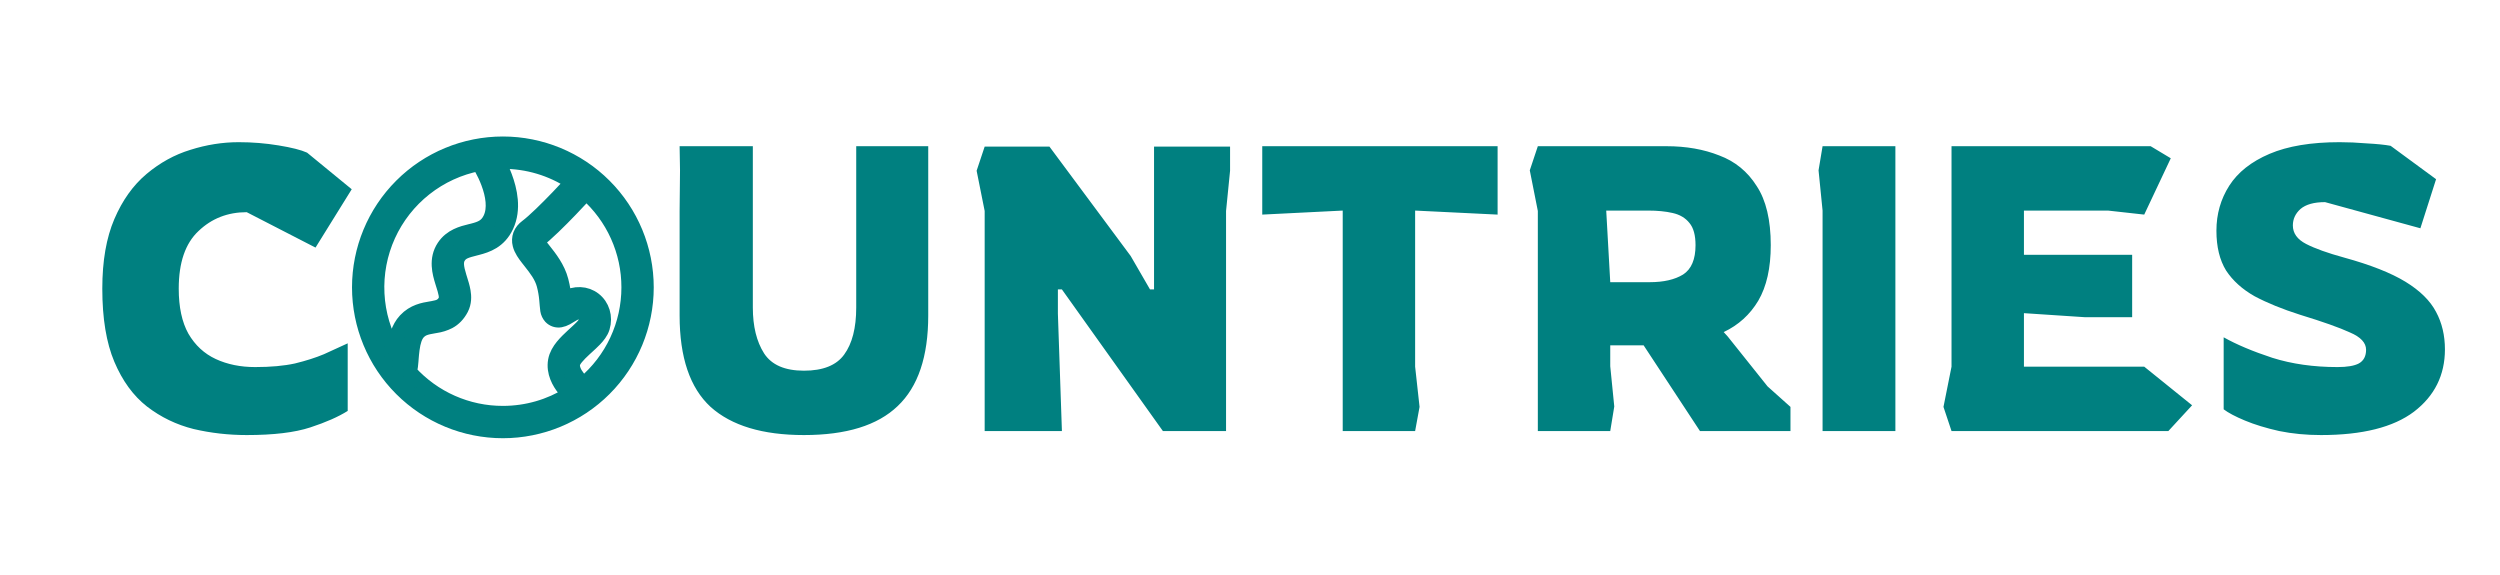 <svg width="174" height="40" viewBox="0 0 174 40" fill="none" xmlns="http://www.w3.org/2000/svg">
<g clip-path="url(#clip0_1904_6)">
<path d="M25 20C25 17.348 26.054 14.804 27.929 12.929C29.804 11.054 32.348 10 35 10C37.652 10 40.196 11.054 42.071 12.929C43.946 14.804 45 17.348 45 20C45 22.652 43.946 25.196 42.071 27.071C40.196 28.946 37.652 30 35 30C32.348 30 29.804 28.946 27.929 27.071C26.054 25.196 25 22.652 25 20ZM35 11.25C34.894 11.25 34.788 11.252 34.681 11.256C34.829 11.534 34.998 11.886 35.148 12.285C35.498 13.217 35.806 14.556 35.254 15.732C34.749 16.808 33.883 17.087 33.214 17.26L33.093 17.291C32.46 17.454 32.149 17.534 31.93 17.866C31.718 18.188 31.769 18.584 31.976 19.258L32.024 19.413C32.108 19.676 32.204 19.984 32.254 20.273C32.316 20.63 32.329 21.067 32.112 21.485C31.887 21.914 31.595 22.203 31.25 22.39C30.957 22.538 30.642 22.638 30.316 22.684L30.206 22.703C29.698 22.793 29.4 22.844 29.122 23.141C28.901 23.379 28.775 23.776 28.703 24.317C28.672 24.54 28.655 24.761 28.636 24.985L28.628 25.104C28.612 25.358 28.579 25.61 28.529 25.86L28.523 25.885C29.342 26.789 30.342 27.511 31.458 28.004C32.573 28.498 33.78 28.752 35 28.75C36.688 28.75 38.265 28.271 39.602 27.444C39.481 27.323 39.366 27.194 39.259 27.06C38.92 26.635 38.498 25.924 38.644 25.098C38.714 24.706 38.926 24.371 39.14 24.105C39.359 23.835 39.623 23.584 39.86 23.365L40.02 23.219C40.203 23.052 40.361 22.906 40.498 22.765C40.681 22.573 40.736 22.469 40.748 22.436C40.833 22.154 40.731 21.931 40.59 21.821C40.472 21.73 40.221 21.644 39.828 21.894C39.696 21.979 39.561 22.058 39.424 22.133C39.293 22.206 39.151 22.257 39.004 22.285C38.881 22.307 38.755 22.298 38.636 22.26C38.517 22.221 38.41 22.154 38.324 22.064C38.206 21.932 38.129 21.769 38.101 21.595C38.083 21.481 38.07 21.366 38.064 21.25L38.057 21.168C38.05 21.075 38.044 20.98 38.032 20.87C38.002 20.522 37.942 20.177 37.854 19.839C37.695 19.225 37.304 18.729 36.899 18.214L36.721 17.988C36.521 17.73 36.267 17.39 36.176 17.025C36.115 16.799 36.126 16.561 36.206 16.341C36.296 16.104 36.46 15.921 36.646 15.781C37.181 15.381 38.056 14.515 38.825 13.716C39.204 13.324 39.545 12.957 39.794 12.689L39.8 12.681C38.375 11.745 36.706 11.247 35 11.25ZM40.797 13.446L40.711 13.539C40.46 13.811 40.111 14.184 39.726 14.584C38.974 15.366 38.036 16.3 37.407 16.775C37.445 16.858 37.532 16.995 37.71 17.224L37.865 17.421C38.26 17.918 38.833 18.636 39.064 19.525C39.193 20.019 39.248 20.431 39.278 20.755L39.279 20.767C40.014 20.355 40.791 20.398 41.354 20.834C41.928 21.276 42.17 22.047 41.944 22.799C41.843 23.134 41.602 23.418 41.401 23.629C41.221 23.812 41.036 23.989 40.844 24.16C40.798 24.202 40.752 24.243 40.706 24.285C40.471 24.503 40.269 24.7 40.114 24.891C39.955 25.087 39.891 25.226 39.875 25.319C39.825 25.602 39.965 25.94 40.237 26.284C40.364 26.444 40.499 26.576 40.601 26.671L40.633 26.698C41.61 25.877 42.396 24.852 42.934 23.695C43.473 22.538 43.751 21.277 43.75 20.001C43.752 18.762 43.489 17.536 42.98 16.406C42.471 15.275 41.727 14.267 40.797 13.446ZM33.498 11.693C33.444 11.597 33.389 11.502 33.331 11.409C31.96 11.675 30.674 12.266 29.578 13.131C28.482 13.997 27.609 15.112 27.031 16.383C26.454 17.655 26.189 19.046 26.259 20.44C26.329 21.835 26.732 23.193 27.434 24.4C27.443 24.317 27.453 24.235 27.464 24.152C27.541 23.569 27.705 22.829 28.209 22.289C28.786 21.67 29.491 21.554 29.964 21.476L30.099 21.453C30.352 21.407 30.519 21.365 30.652 21.293C30.807 21.204 30.929 21.069 31.003 20.906C31.04 20.839 31.062 20.723 31.023 20.486C30.976 20.259 30.915 20.035 30.84 19.816L30.781 19.625C30.59 19.004 30.314 18.047 30.886 17.177C31.386 16.419 32.186 16.225 32.733 16.091L32.901 16.05C33.485 15.9 33.865 15.748 34.123 15.2C34.449 14.505 34.301 13.585 33.977 12.725C33.843 12.37 33.682 12.025 33.498 11.693Z" fill="#008080" stroke="#008080"/>
<path d="M17.172 30.28C15.903 30.28 14.671 30.14 13.476 29.86C12.281 29.561 11.199 29.039 10.228 28.292C9.276 27.545 8.52 26.509 7.96 25.184C7.4 23.859 7.12 22.16 7.12 20.088C7.12 18.165 7.4 16.551 7.96 15.244C8.52 13.937 9.267 12.892 10.2 12.108C11.133 11.324 12.151 10.764 13.252 10.428C14.372 10.073 15.492 9.896 16.612 9.896C17.564 9.896 18.488 9.971 19.384 10.12C20.299 10.269 20.961 10.437 21.372 10.624L24.48 13.172L21.96 17.232L17.172 14.768C15.847 14.768 14.727 15.207 13.812 16.084C12.897 16.943 12.44 18.277 12.44 20.088C12.44 21.376 12.664 22.421 13.112 23.224C13.579 24.027 14.213 24.615 15.016 24.988C15.819 25.361 16.733 25.548 17.76 25.548C18.843 25.548 19.767 25.464 20.532 25.296C21.297 25.109 21.969 24.895 22.548 24.652C23.127 24.391 23.677 24.139 24.2 23.896V28.6C23.547 29.011 22.679 29.393 21.596 29.748C20.513 30.103 19.039 30.28 17.172 30.28ZM55.953 30.28C53.078 30.28 50.913 29.627 49.457 28.32C48.02 26.995 47.301 24.876 47.301 21.964V14.684L47.329 11.856L47.301 10.176H52.397V21.404C52.397 22.711 52.658 23.775 53.181 24.596C53.704 25.399 54.628 25.8 55.953 25.8C57.278 25.8 58.212 25.427 58.753 24.68C59.313 23.915 59.593 22.823 59.593 21.404V10.176H64.605V21.964C64.605 24.82 63.896 26.92 62.477 28.264C61.077 29.608 58.902 30.28 55.953 30.28ZM68.533 30V14.684L67.973 11.884L68.533 10.204H73.041L78.697 17.82L80.041 20.144H80.321V10.204H85.613V11.884L85.333 14.684V30H80.937L73.909 20.144H73.629V21.824L73.909 30H68.533ZM93.453 30V14.656L87.853 14.936V10.176H104.233V14.936L98.493 14.656V25.52L98.801 28.32L98.493 30H93.453ZM107.033 30V14.684L106.473 11.856L107.033 10.176H115.993C117.356 10.176 118.578 10.391 119.661 10.82C120.762 11.231 121.63 11.94 122.265 12.948C122.918 13.937 123.245 15.309 123.245 17.064C123.245 18.651 122.956 19.939 122.377 20.928C121.798 21.899 120.996 22.627 119.969 23.112L120.249 23.42L123.021 26.892L124.617 28.32V30H118.317L114.397 24.036H112.073V25.492L112.353 28.292L112.073 30H107.033ZM112.073 19.64H114.817C115.788 19.64 116.562 19.463 117.141 19.108C117.72 18.735 118.009 18.053 118.009 17.064C118.009 16.373 117.869 15.86 117.589 15.524C117.309 15.169 116.917 14.936 116.413 14.824C115.928 14.712 115.358 14.656 114.705 14.656H111.793L112.073 19.64ZM126.851 30V14.656L126.571 11.856L126.851 10.176H131.919V30H126.851ZM135.826 30L135.266 28.32L135.826 25.52V10.176H149.686L151.086 11.016L149.238 14.936L146.718 14.656H140.866V17.736H148.398V22.076H145.094L140.866 21.796V25.52H149.238L152.57 28.208L150.918 30H135.826ZM161.543 30.28C160.517 30.28 159.546 30.187 158.631 30C157.717 29.795 156.923 29.552 156.251 29.272C155.579 28.992 155.085 28.731 154.767 28.488V23.476C155.663 23.98 156.793 24.456 158.155 24.904C159.518 25.333 161.03 25.548 162.691 25.548C163.363 25.548 163.858 25.464 164.175 25.296C164.511 25.109 164.679 24.792 164.679 24.344C164.679 23.859 164.306 23.457 163.559 23.14C162.831 22.804 161.674 22.393 160.087 21.908C158.855 21.516 157.801 21.087 156.923 20.62C156.065 20.135 155.402 19.537 154.935 18.828C154.487 18.1 154.263 17.176 154.263 16.056C154.263 14.899 154.562 13.853 155.159 12.92C155.757 11.987 156.69 11.249 157.959 10.708C159.229 10.167 160.853 9.896 162.831 9.896C163.429 9.896 164.063 9.924 164.735 9.98C165.426 10.017 165.977 10.073 166.387 10.148L169.551 12.472L168.459 15.888L161.823 14.068C161.058 14.068 160.489 14.227 160.115 14.544C159.761 14.861 159.583 15.244 159.583 15.692C159.583 16.233 159.891 16.663 160.507 16.98C161.123 17.297 162.01 17.615 163.167 17.932C164.997 18.436 166.415 18.996 167.423 19.612C168.431 20.228 169.141 20.928 169.551 21.712C169.962 22.477 170.167 23.345 170.167 24.316C170.167 26.108 169.449 27.555 168.011 28.656C166.574 29.739 164.418 30.28 161.543 30.28Z" fill="#008080"/>
</g>
<defs>
<clipPath id="clip0_1904_6">
<rect width="174" height="40" fill="white"/>
</clipPath>
</defs>
</svg>
